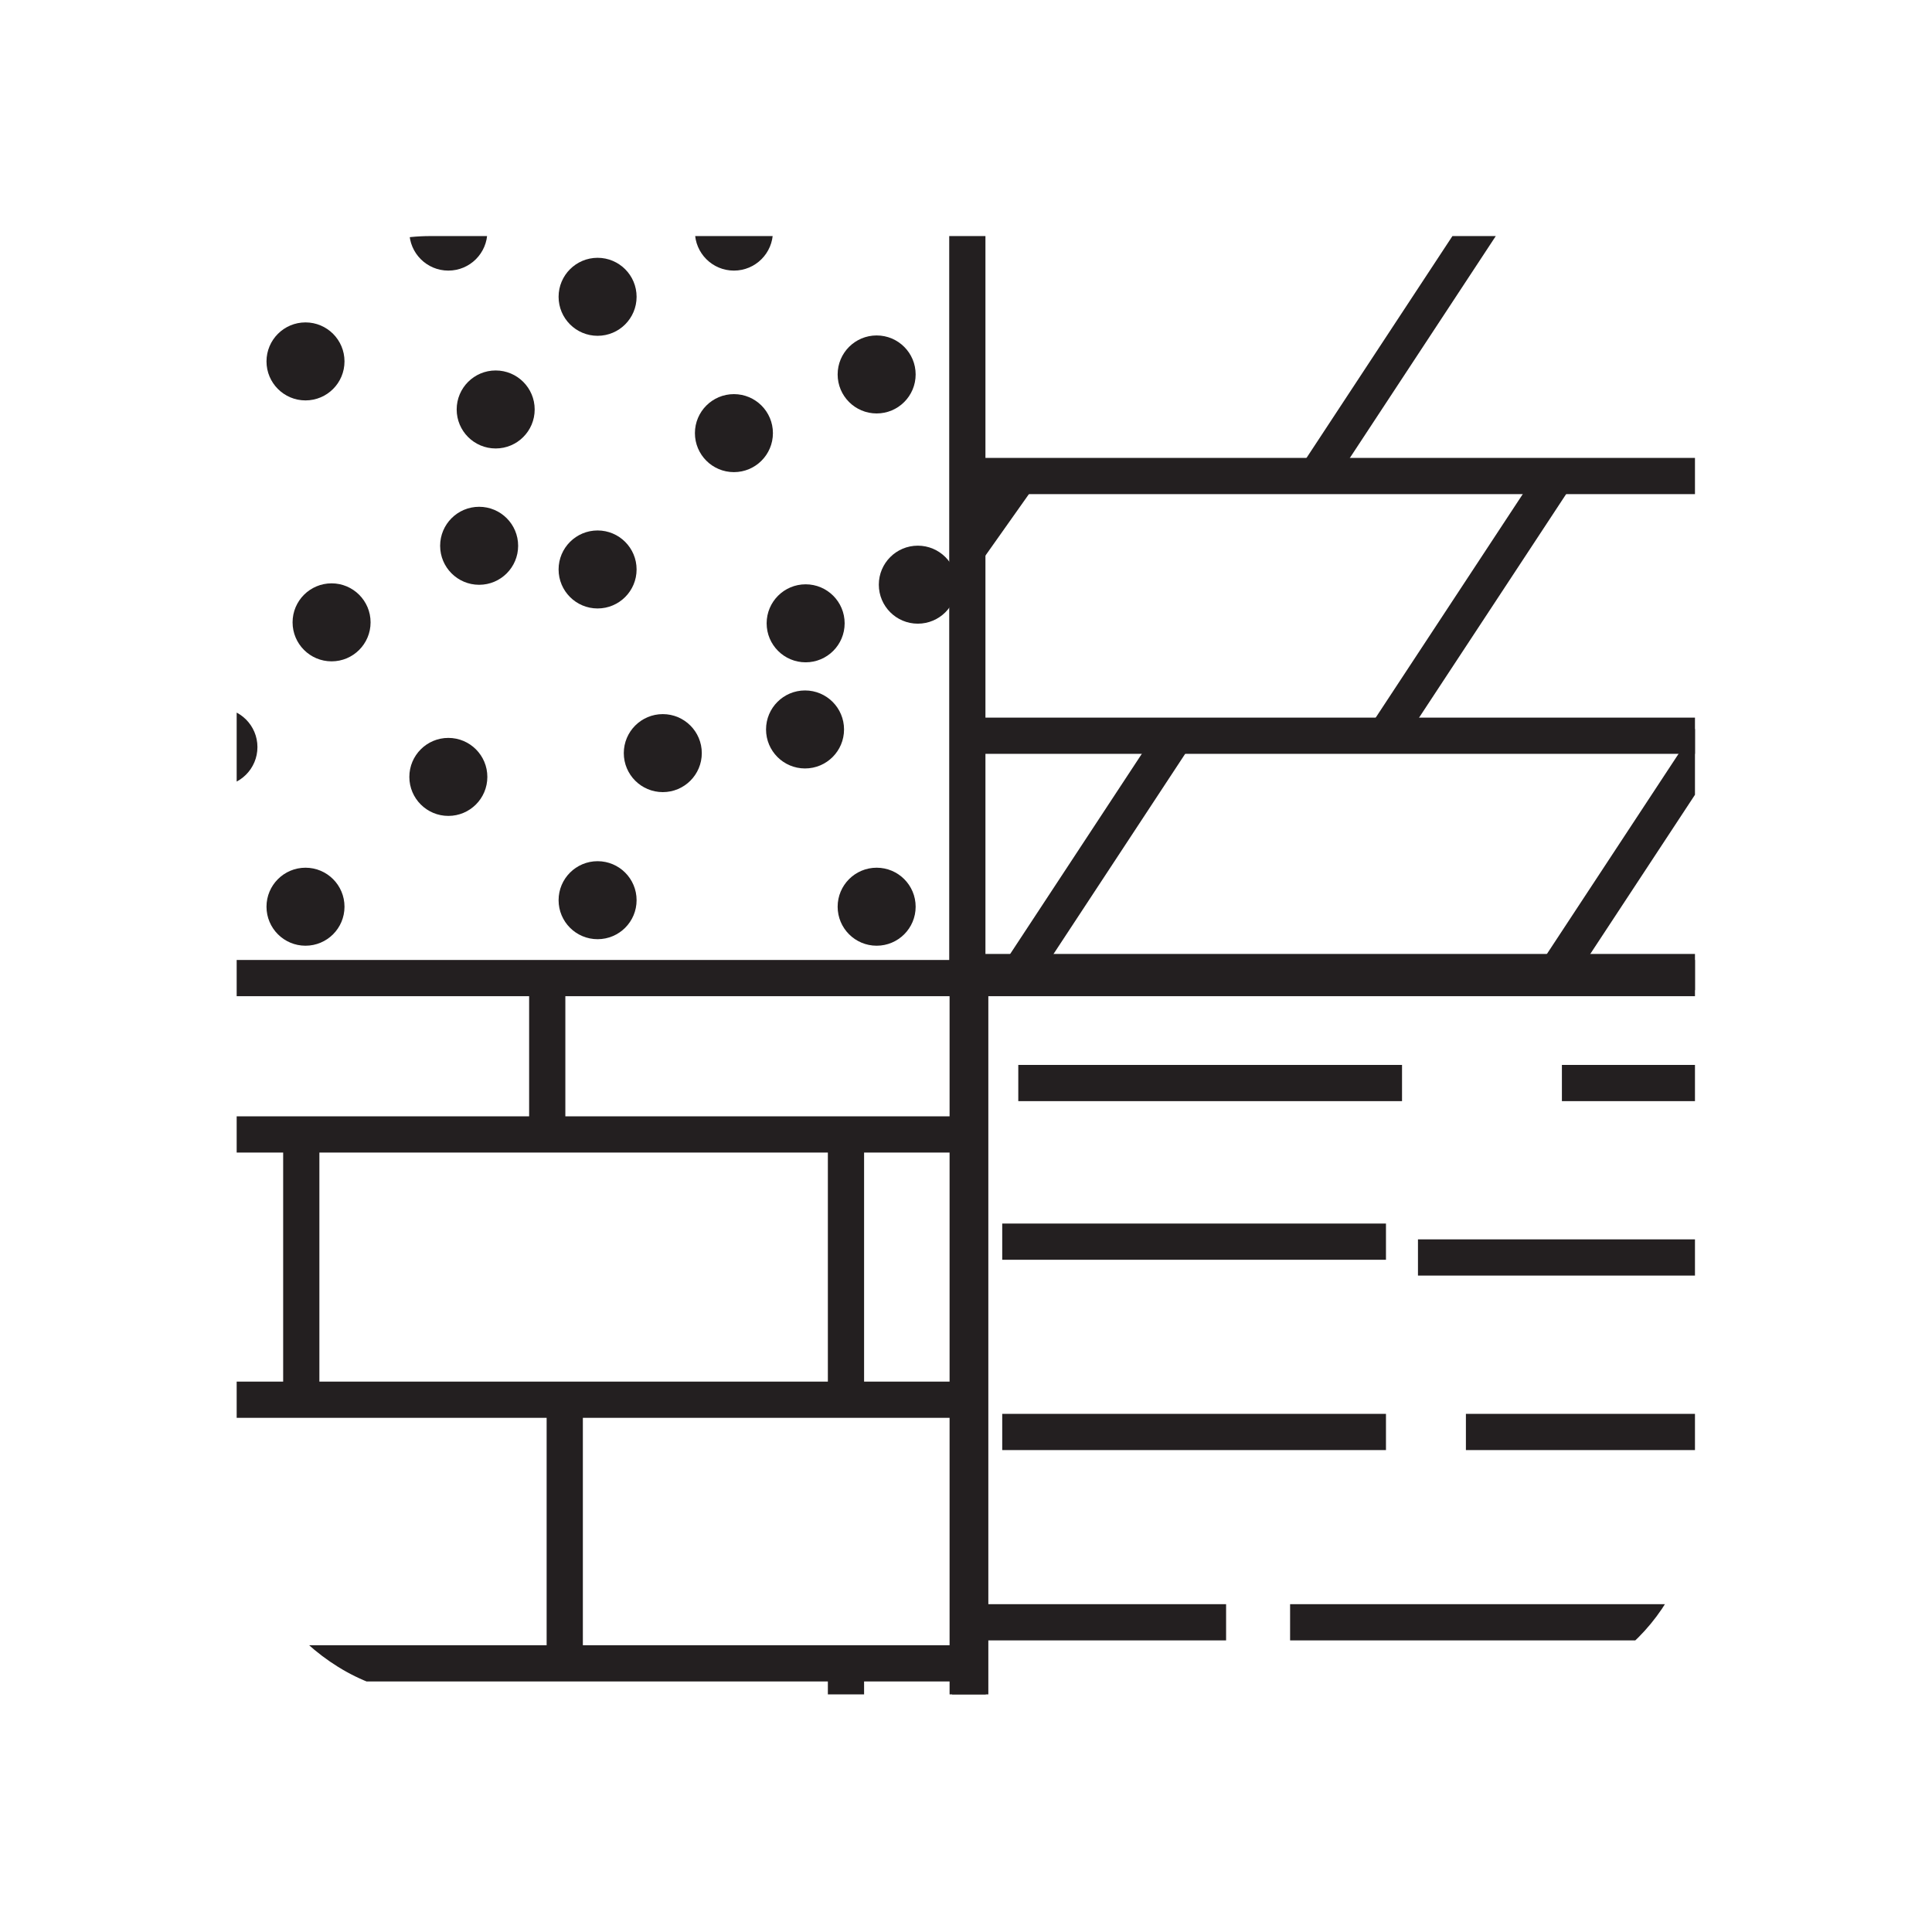 <svg id="Layer_1" data-name="Layer 1" xmlns="http://www.w3.org/2000/svg" xmlns:xlink="http://www.w3.org/1999/xlink" viewBox="0 0 160 160"><defs><style>.cls-1,.cls-2{fill:none;}.cls-2{stroke:#231f20;stroke-miterlimit:10;stroke-width:3px;}.cls-3{clip-path:url(#clip-path);}.cls-4{fill:#231f20;}.cls-5{clip-path:url(#clip-path-2);}.cls-6{clip-path:url(#clip-path-3);}.cls-7{clip-path:url(#clip-path-4);}</style><clipPath id="clip-path"><rect class="cls-1" x="19.6" y="19.55" width="120.77" height="120.77" rx="16.05"/></clipPath><clipPath id="clip-path-2"><rect class="cls-2" x="80.35" y="80.5" width="88.71" height="87.99"/></clipPath><clipPath id="clip-path-3"><rect class="cls-2" x="80.11" y="-16.5" width="96.07" height="97.5"/></clipPath><clipPath id="clip-path-4"><rect class="cls-2" x="-17.36" y="81" width="97.5" height="97.5"/></clipPath></defs><g class="cls-3"><circle class="cls-4" cx="15.25" cy="24.86" r="3.23"/><circle class="cls-4" cx="25.3" cy="29.93" r="3.23"/><circle class="cls-4" cx="37.13" cy="19.18" r="3.23"/><circle class="cls-4" cx="49.49" cy="24.58" r="3.23"/><circle class="cls-4" cx="60.78" cy="35.87" r="3.23"/><circle class="cls-4" cx="72.6" cy="31.01" r="3.23"/><circle class="cls-4" cx="4.2" cy="33.37" r="3.23"/><circle class="cls-4" cx="15.49" cy="44.66" r="3.23"/><circle class="cls-4" cx="41.05" cy="33.91" r="3.23"/><circle class="cls-4" cx="18.09" cy="61.87" r="3.23"/><circle class="cls-4" cx="5.72" cy="73.16" r="3.23"/><circle class="cls-4" cx="49.49" cy="47.16" r="3.23"/><circle class="cls-4" cx="39.68" cy="45.2" r="3.23"/><circle class="cls-4" cx="54.89" cy="62.37" r="3.23"/><circle class="cls-4" cx="66.72" cy="51.62" r="3.23"/><circle class="cls-4" cx="66.67" cy="60.41" r="3.23"/><circle class="cls-4" cx="76.01" cy="48.42" r="3.23"/><circle class="cls-4" cx="4.2" cy="55.95" r="3.23"/><circle class="cls-4" cx="25.3" cy="75.09" r="3.23"/><circle class="cls-4" cx="37.13" cy="64.34" r="3.23"/><circle class="cls-4" cx="49.49" cy="74.55" r="3.23"/><circle class="cls-4" cx="72.6" cy="75.09" r="3.23"/><circle class="cls-4" cx="27.46" cy="51.54" r="3.23"/><circle class="cls-4" cx="49.49" cy="7.89" r="3.23"/><circle class="cls-4" cx="39.68" cy="5.93" r="3.23"/><circle class="cls-4" cx="60.78" cy="19.18" r="3.23"/><circle class="cls-4" cx="72.55" cy="15.26" r="3.23"/><circle class="cls-4" cx="62.79" cy="8.43" r="3.23"/><circle class="cls-4" cx="3.26" cy="7.89" r="3.23"/><circle class="cls-4" cx="24.41" cy="16.28" r="3.23"/><g class="cls-5"><line class="cls-2" x1="84.33" y1="89.69" x2="116.11" y2="89.69"/><line class="cls-2" x1="129.35" y1="89.69" x2="161.13" y2="89.69"/><line class="cls-2" x1="117.43" y1="104.14" x2="149.21" y2="104.14"/><line class="cls-2" x1="83" y1="102.83" x2="114.78" y2="102.83"/><line class="cls-2" x1="83" y1="118.59" x2="114.78" y2="118.59"/><line class="cls-2" x1="121.4" y1="118.59" x2="153.18" y2="118.59"/><line class="cls-2" x1="157.15" y1="118.59" x2="188.93" y2="118.59"/><line class="cls-2" x1="69.76" y1="134.35" x2="101.54" y2="134.35"/><line class="cls-2" x1="106.84" y1="134.35" x2="138.62" y2="134.35"/><line class="cls-2" x1="142.59" y1="140.91" x2="174.37" y2="140.91"/><line class="cls-2" x1="120.08" y1="147.48" x2="151.86" y2="147.48"/><line class="cls-2" x1="79.03" y1="147.48" x2="110.81" y2="147.48"/><line class="cls-2" x1="93.6" y1="159.3" x2="125.37" y2="159.3"/><line class="cls-2" x1="134.64" y1="159.3" x2="166.42" y2="159.3"/></g><rect class="cls-2" x="80.35" y="80.5" width="88.71" height="87.99"/><g class="cls-6"><line class="cls-2" x1="80.11" y1="17.91" x2="176.18" y2="17.91"/><line class="cls-2" x1="80.11" y1="39.42" x2="176.18" y2="39.42"/><line class="cls-2" x1="80.11" y1="60.93" x2="176.18" y2="60.93"/><line class="cls-2" x1="108.91" y1="-3.74" x2="94.67" y2="17.91"/><line class="cls-2" x1="154.8" y1="-3.74" x2="140.55" y2="17.91"/><line class="cls-2" x1="123.25" y1="17.77" x2="109.01" y2="39.42"/><line class="cls-2" x1="167.7" y1="17.77" x2="153.45" y2="39.42"/><line class="cls-2" x1="84.54" y1="39.27" x2="75.31" y2="52.32"/><line class="cls-2" x1="128.99" y1="39.27" x2="114.74" y2="60.93"/><line class="cls-2" x1="97.44" y1="60.78" x2="83.2" y2="82.43"/><line class="cls-2" x1="141.89" y1="60.78" x2="127.65" y2="82.43"/></g><rect class="cls-2" x="80.11" y="-16.5" width="96.07" height="97.5"/><g class="cls-7"><line class="cls-2" x1="-17.36" y1="93.95" x2="80.14" y2="93.95"/><line class="cls-2" x1="-17.36" y1="115.92" x2="80.14" y2="115.92"/><line class="cls-2" x1="-17.36" y1="137.75" x2="80.14" y2="137.75"/><line class="cls-2" x1="-17.36" y1="159.58" x2="80.14" y2="159.58"/><line class="cls-2" x1="24.95" y1="93.95" x2="24.95" y2="115.92"/><line class="cls-2" x1="70.06" y1="93.95" x2="70.06" y2="115.92"/><line class="cls-2" x1="1.66" y1="115.78" x2="1.66" y2="137.75"/><line class="cls-2" x1="46.77" y1="115.78" x2="46.77" y2="137.75"/><line class="cls-2" x1="24.95" y1="137.6" x2="24.95" y2="159.58"/><line class="cls-2" x1="70.06" y1="137.6" x2="70.06" y2="159.58"/><line class="cls-2" x1="1.66" y1="159.43" x2="1.66" y2="181.41"/><line class="cls-2" x1="46.77" y1="159.43" x2="46.77" y2="181.41"/><line class="cls-2" x1="0.21" y1="70.66" x2="0.21" y2="92.64"/><line class="cls-2" x1="45.32" y1="70.66" x2="45.32" y2="92.64"/></g><rect class="cls-2" x="-17.36" y="81" width="97.5" height="97.5"/></g></svg>